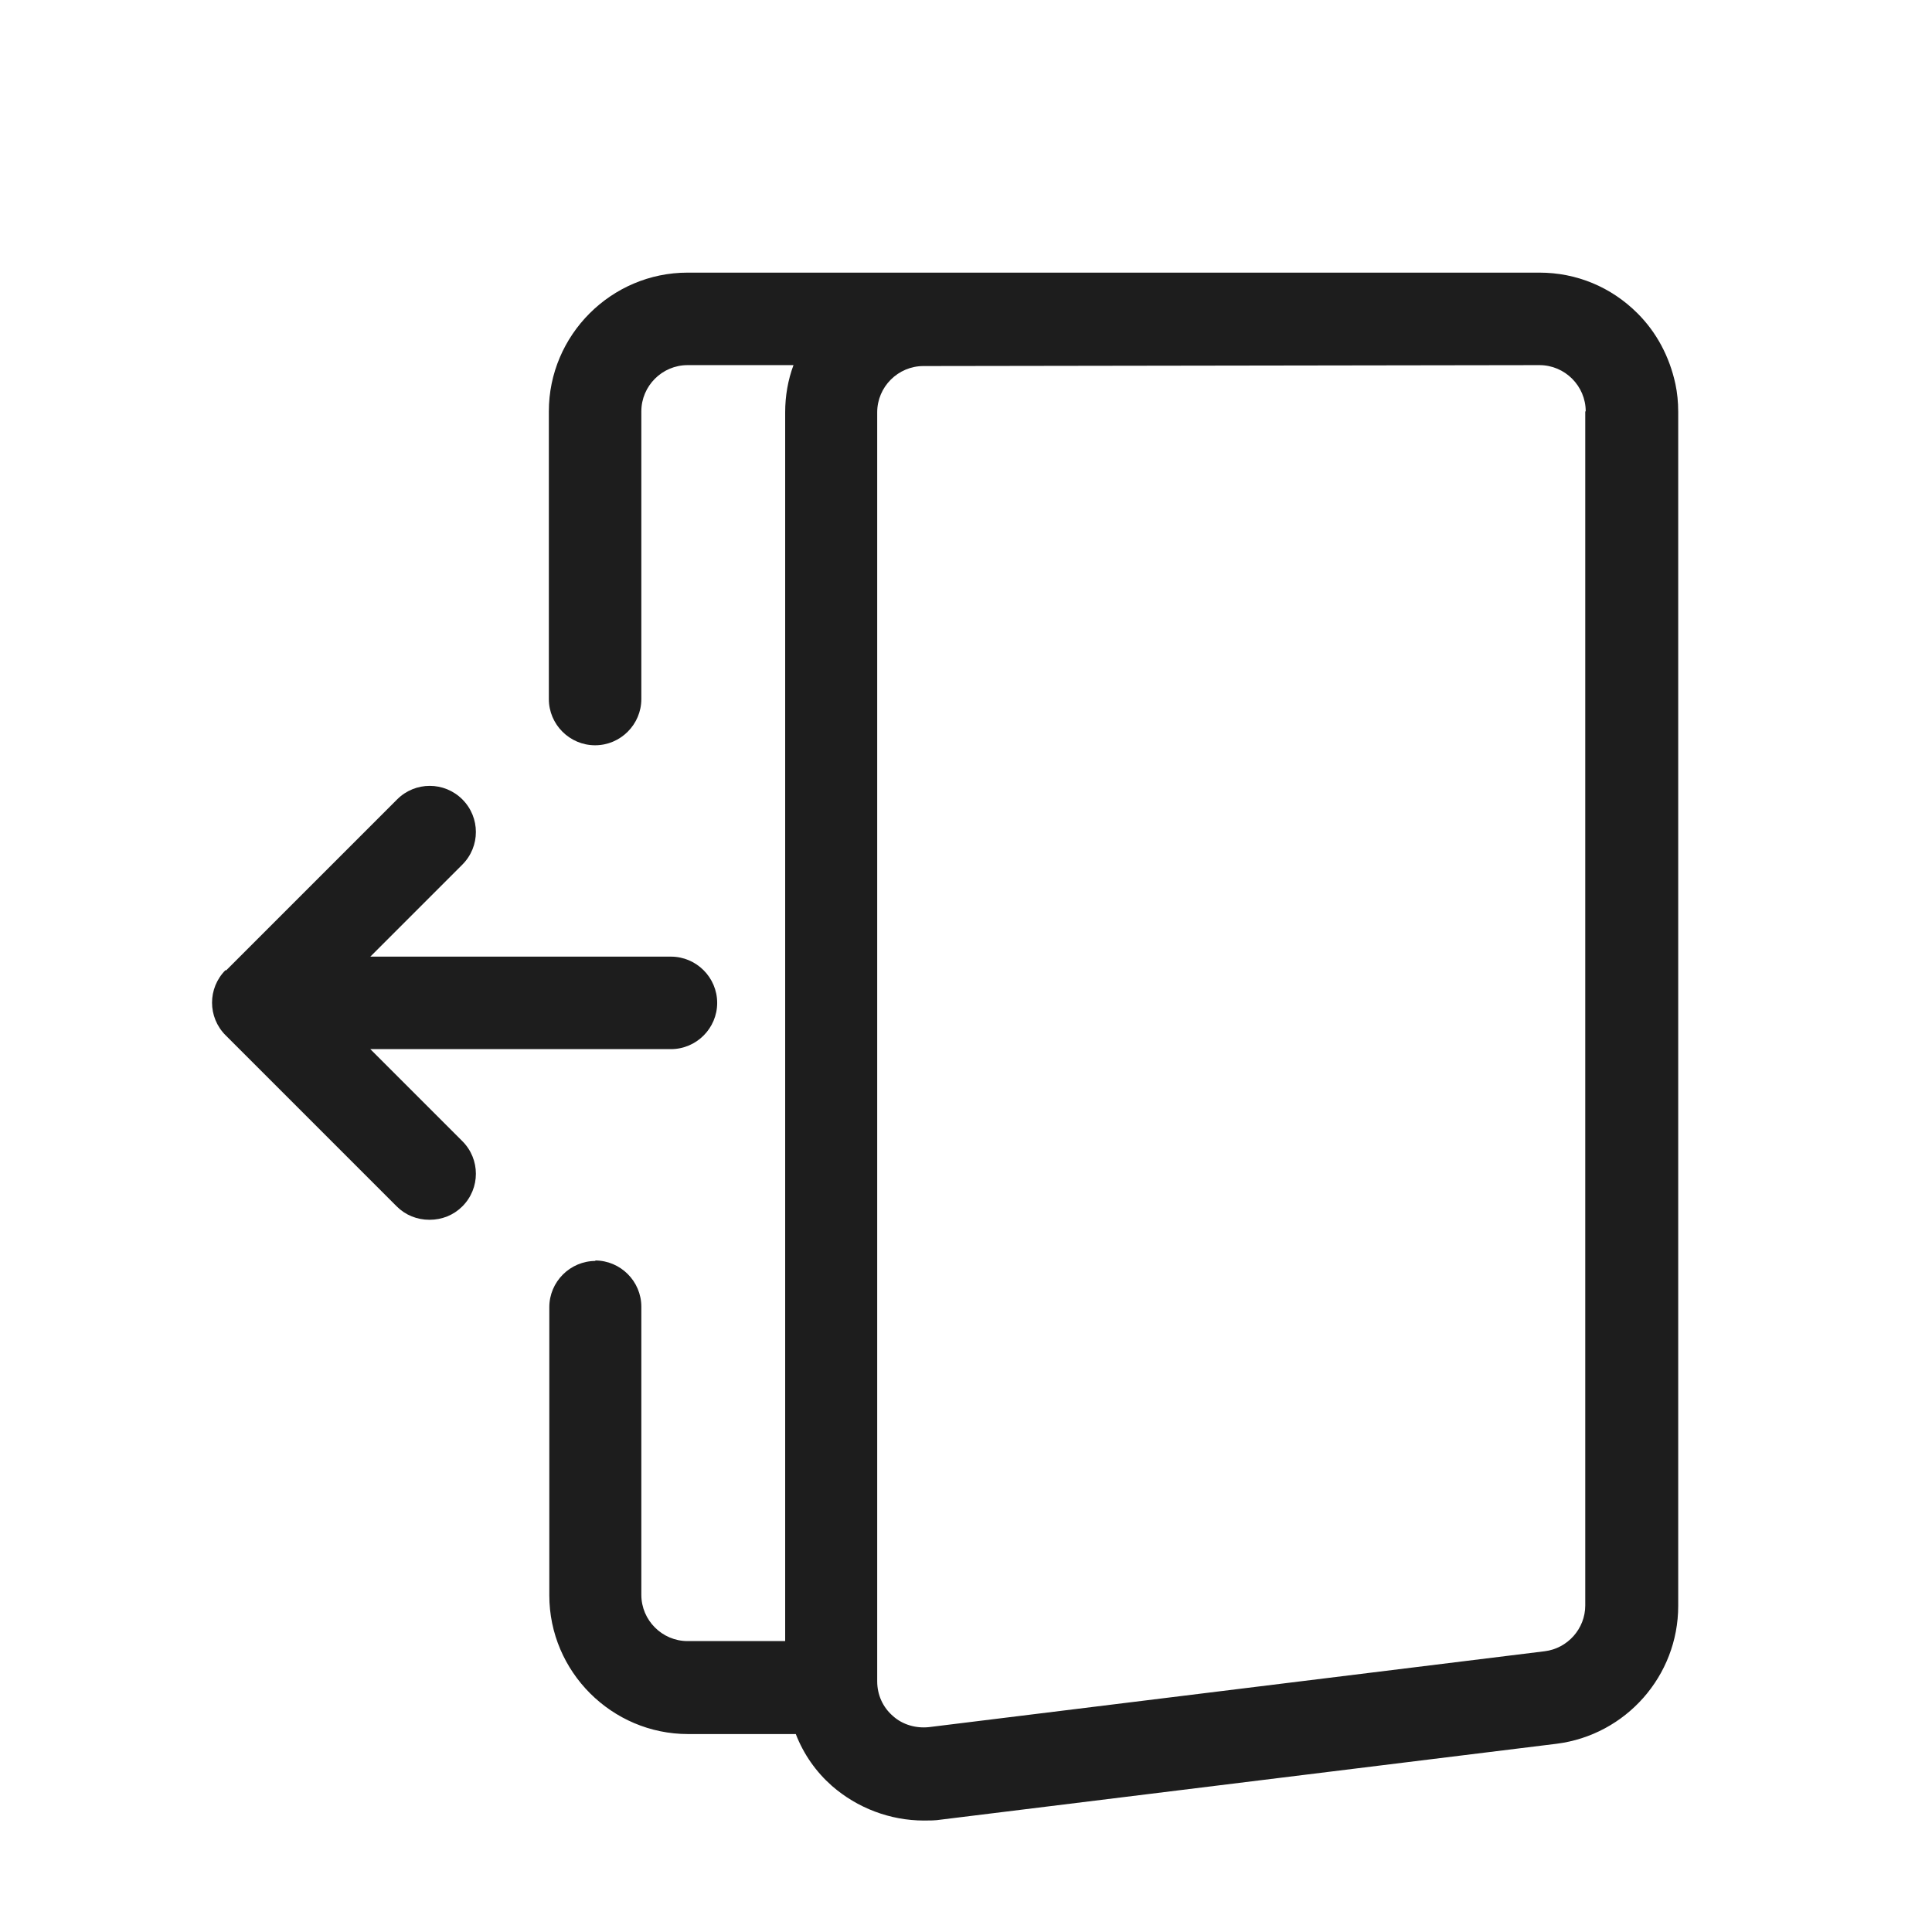 <?xml version="1.0" encoding="iso-8859-1"?>
<!DOCTYPE svg PUBLIC "-//W3C//DTD SVG 1.1//EN" "http://www.w3.org/Graphics/SVG/1.1/DTD/svg11.dtd">
<svg version="1.1" xmlns="http://www.w3.org/2000/svg" xmlns:xlink="http://www.w3.org/1999/xlink" x="0px"
	y="0px" width="511.626px" height="511.627px" viewBox="0 0 1100 1100"
	style="enable-background:new 0 0 1100 1100;" xml:space="preserve">
	<g>
		

<path transform="rotate(180 500 500) scale(0.9)" d="M734.644 313.71c-16.091 0-29.257-13.166-29.257-29.257v-182.269c0-16.091-13.166-29.257-29.257-29.257h-61.733v777.359c0 10.24-1.755 20.481-5.266 29.843h66.999c16.091 0 29.257-13.166 29.257-29.257v-181.979c0-16.093 13.166-29.259 29.257-29.259s29.257 13.166 29.257 29.259v181.979c0 48.274-39.497 87.771-87.771 87.771h-538.915c-23.406 0-45.348-9.070-62.025-25.747-11.996-11.995-20.188-27.21-23.991-44.764-1.17-5.559-1.755-11.41-1.755-17.554v-755.423c0-44.178 33.061-81.625 76.947-87.183l389.411-47.985c3.511-0.585 7.314-0.582 10.825-0.582 21.358 0 42.13 7.899 58.222 21.943 9.947 8.777 17.85 19.895 22.823 32.768h68.166c48.274 0 87.771 39.497 87.771 87.771v182.272c0 16.091-13.166 29.257-29.257 29.257l0.293 0.293zM107.957 850.871c0 16.091 13.166 29.257 29.257 29.257l389.704-0.586c16.091 0 29.257-13.166 29.257-29.257v-802.813c0-8.485-3.511-16.384-9.947-21.943-6.144-5.559-14.626-7.905-22.818-7.028l-389.414 47.985c-14.629 1.755-25.747 14.336-25.747 28.965v755.42h-0.293zM968.119 497.152l-108.251 108.251c-11.41 11.41-29.842 11.41-41.253 0s-11.41-29.842 0-41.253l58.222-58.222h-190.171c-16.091 0-29.257-13.166-29.257-29.257s13.166-29.257 29.257-29.257h190.171l-58.222-58.222c-11.41-11.41-11.41-29.845 0-41.255 5.559-5.559 12.873-8.482 20.773-8.482s15.214 2.923 20.773 8.482l108.251 108.254c11.41 11.41 11.41 29.839 0 41.25l-0.293-0.29z" fill="#1D1D1D" />

    </g>
</svg>